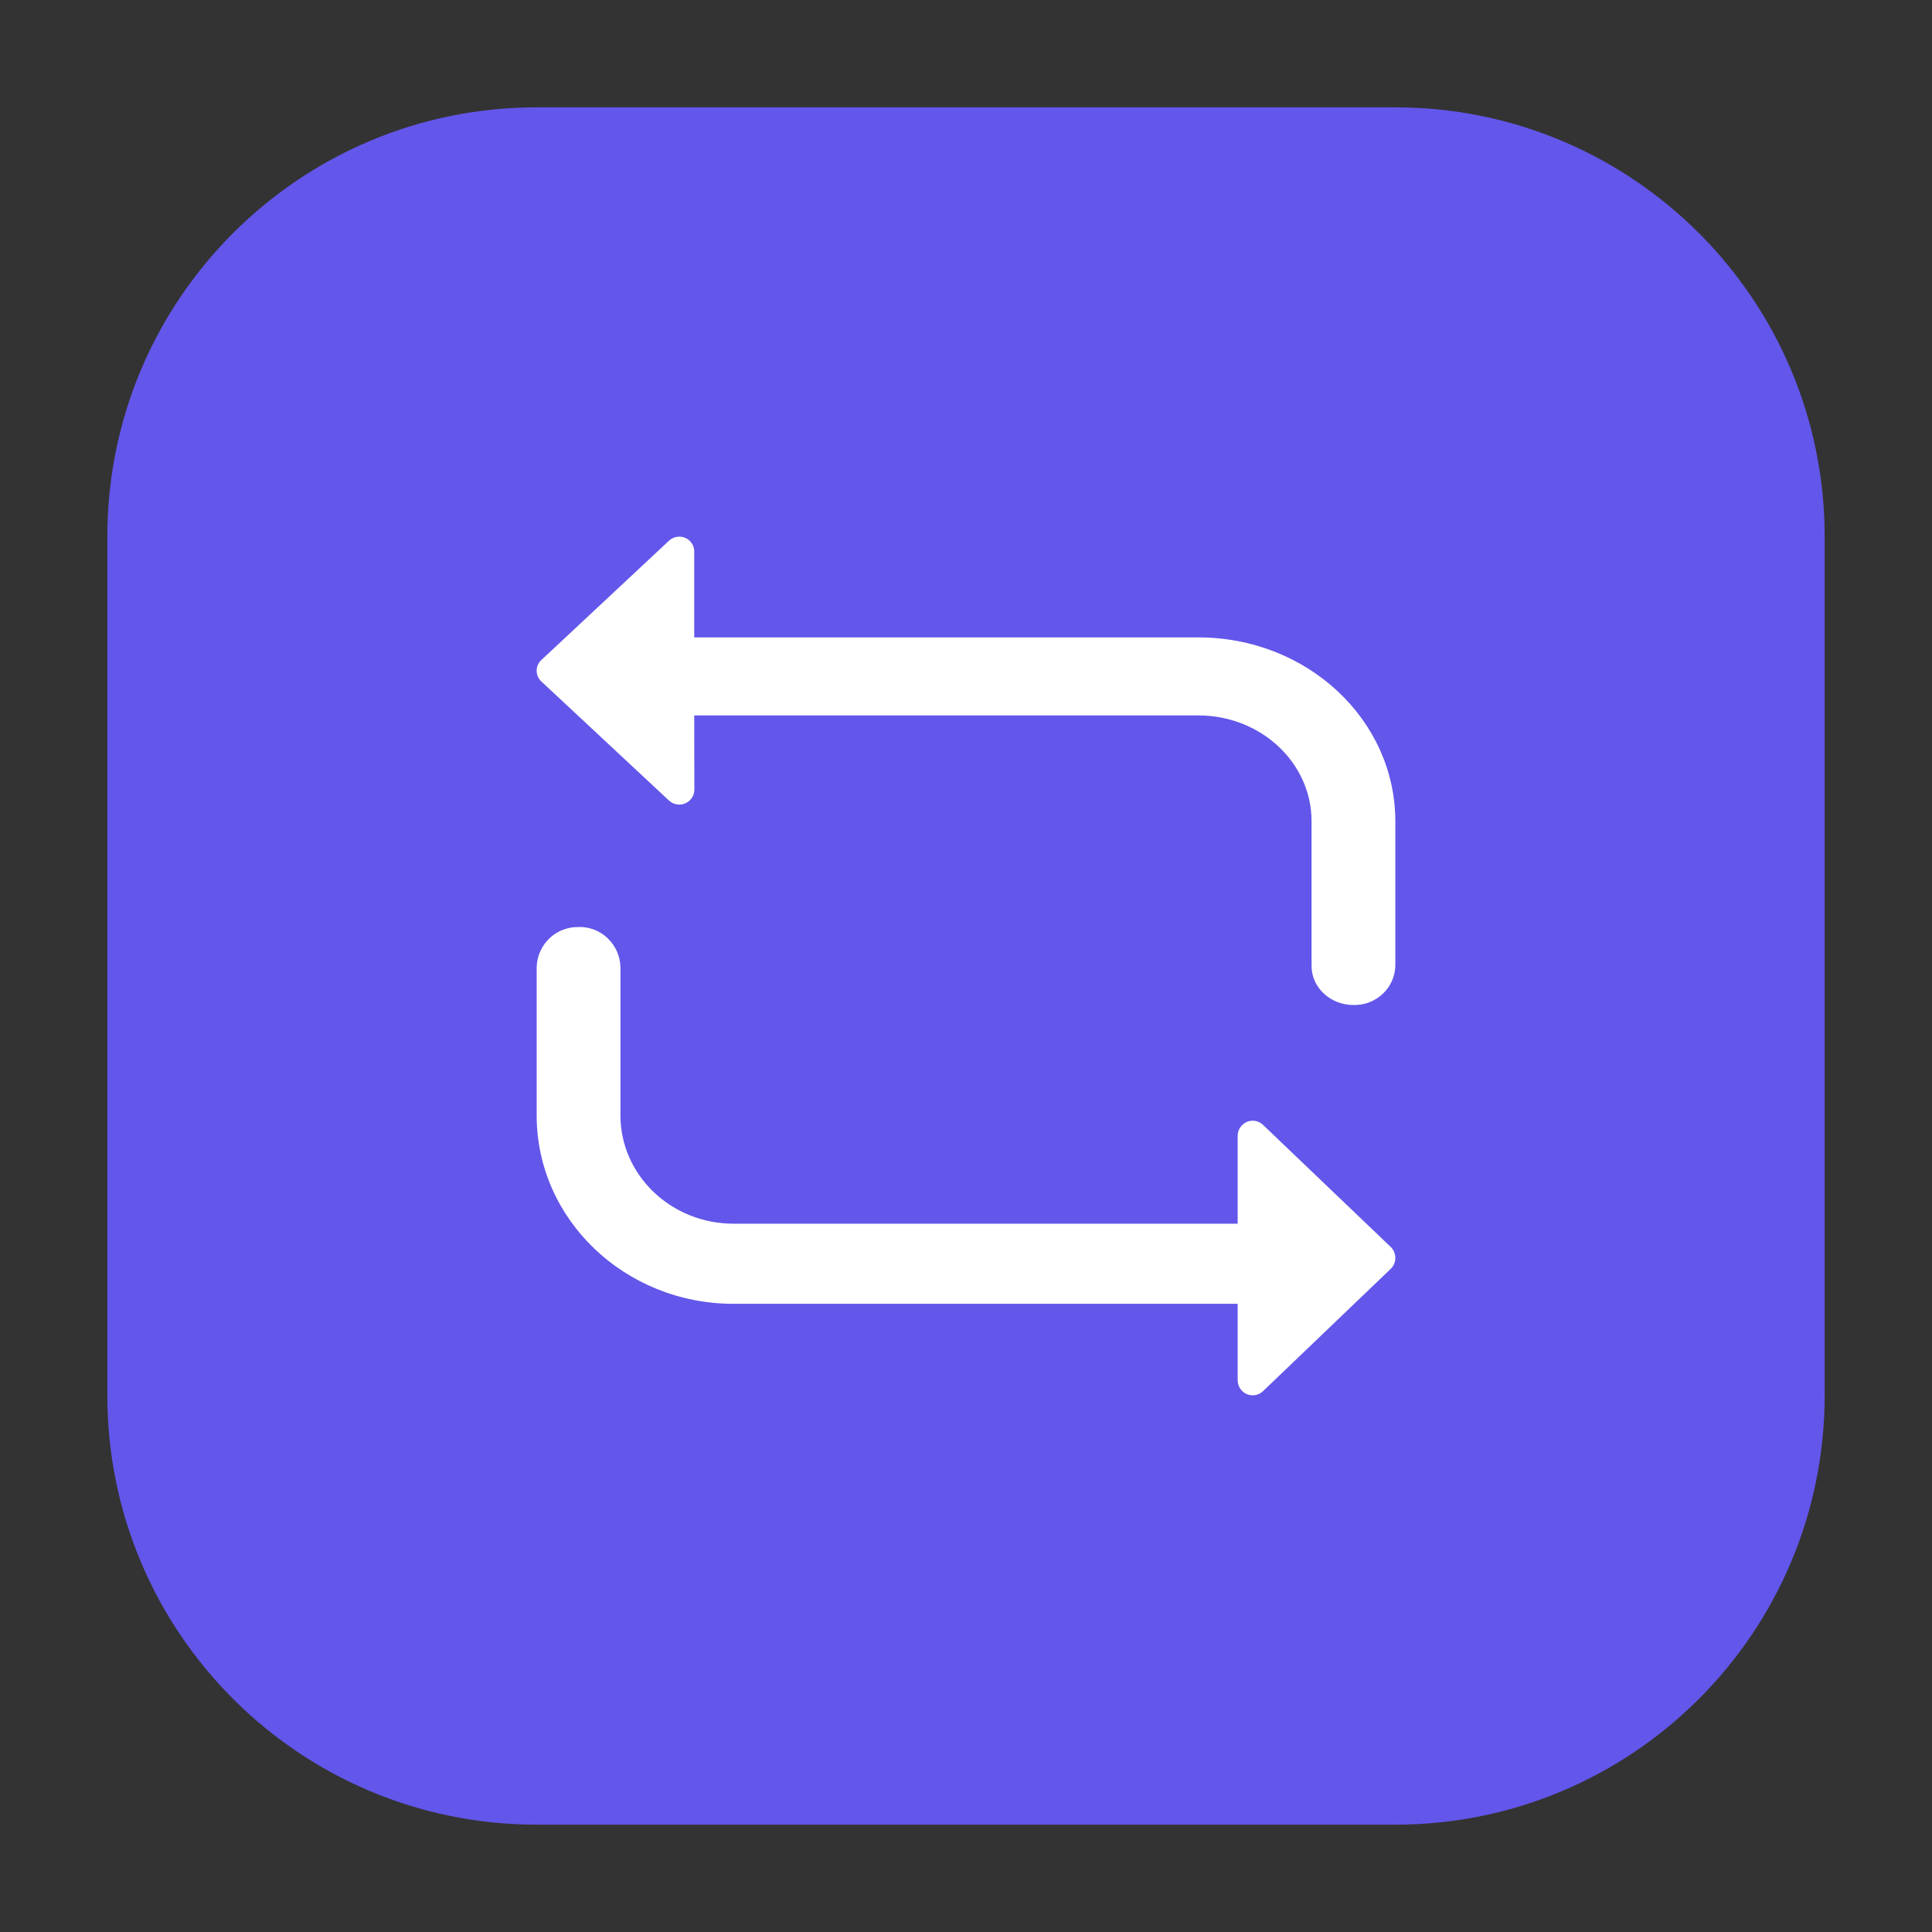 <?xml version="1.0" encoding="UTF-8"?>
<svg width="36px" height="36px" viewBox="0 0 36 36" version="1.1" xmlns="http://www.w3.org/2000/svg" xmlns:xlink="http://www.w3.org/1999/xlink">
    <rect x="0" y="0" width="36" height="36" fill="#333333" stroke="none"/>
    <title>应用测评</title>
    <g id="效果闭环" stroke="none" stroke-width="1" fill="none" fill-rule="evenodd">
        <g id="图标" transform="translate(-145, -101)">
            <g id="应用测评" transform="translate(145, 101)">
                <rect id="Frame-173" x="0" y="0" width="36" height="36"></rect>
                <path d="M26,2 C30.418,2 34,5.582 34,10 C34,10 34,15.333 34,26 C34,30.418 30.418,34 26,34 C26,34 20.667,34 10,34 C5.582,34 2,30.418 2,26 C2,26 2,20.667 2,10 C2,5.582 5.582,2 10,2 C10,2 15.333,2 26,2 L26,2 Z" id="Rectangle-16" fill="#6356EA"></path>
                <g id="编组-76" transform="translate(10, 10)" fill="#FFFFFF">
                    <path d="M0.78,7.275 C0.361,7.264 0.012,7.598 0,8.021 L0,10.784 C0,12.723 1.643,14.295 3.67,14.295 L13.062,14.295 L13.062,15.717 C13.062,15.83 13.128,15.932 13.231,15.977 C13.334,16.022 13.453,16 13.534,15.923 L15.924,13.634 C16.029,13.52 16.025,13.343 15.914,13.235 L13.532,10.958 C13.451,10.882 13.332,10.861 13.231,10.906 C13.129,10.951 13.063,11.052 13.062,11.164 L13.062,12.802 L3.67,12.802 C2.506,12.802 1.561,11.898 1.561,10.784 L1.561,8.021 C1.556,7.817 1.471,7.624 1.324,7.484 C1.178,7.343 0.982,7.268 0.78,7.273 L0.78,7.275 Z" id="路径"></path>
                    <path d="M2.862,0.087 C2.811,0.034 2.741,0.002 2.666,0 C2.592,-0.002 2.52,0.025 2.466,0.075 L0.076,2.309 C-0.029,2.419 -0.025,2.592 0.086,2.697 L2.468,4.919 C2.549,4.993 2.668,5.013 2.769,4.97 C2.871,4.926 2.937,4.827 2.938,4.718 L2.936,3.331 L12.33,3.331 C13.494,3.331 14.439,4.213 14.439,5.302 L14.439,7.999 C14.439,8.401 14.789,8.727 15.22,8.727 C15.421,8.732 15.617,8.658 15.763,8.521 C15.91,8.385 15.995,8.196 16,7.997 L16,5.304 C16,3.41 14.357,1.877 12.33,1.877 L2.936,1.877 L2.936,0.278 C2.937,0.208 2.91,0.141 2.862,0.089 L2.862,0.087 Z" id="路径"></path>
                </g>
            </g>
        </g>
    </g>
</svg>
